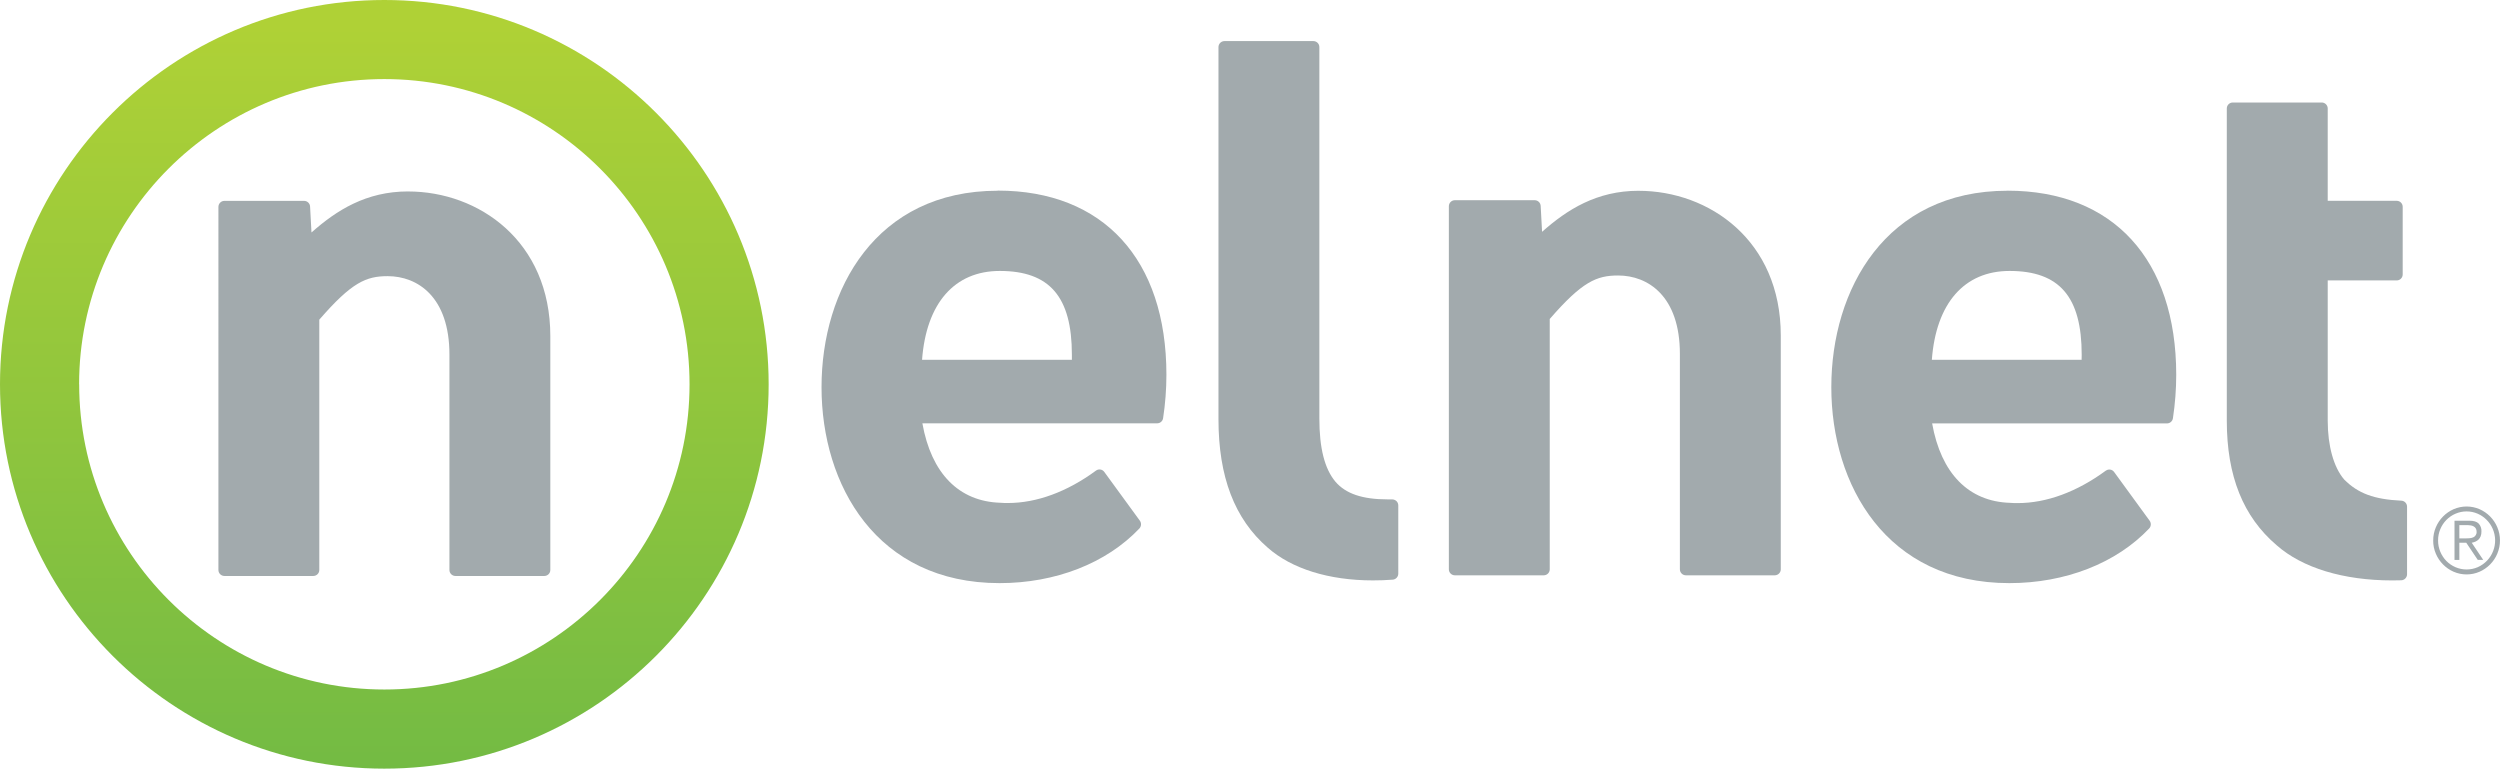 <?xml version="1.0" encoding="UTF-8"?>
<svg id="a" xmlns="http://www.w3.org/2000/svg" xmlns:xlink="http://www.w3.org/1999/xlink" viewBox="0 0 1785.6 549">
  <defs>
    <style>.c{fill:url(#b);}.d{fill:#a2aaad;}</style>
    <linearGradient id="b" x1="3399.33" y1="-7190.13" x2="3399.33" y2="-7189.06" gradientTransform="translate(-1746745.61 3695246.3) scale(513.93)" gradientUnits="userSpaceOnUse">
      <stop offset="0" stop-color="#afd136"/>
      <stop offset="1" stop-color="#71ba44"/>
    </linearGradient>
  </defs>
  <g>
    <path class="d" d="M1715.16,357.6c-19.55-.92-31-5.21-40.84-15.1-7.48-8.66-11.77-24-11.77-42v-100.21h49.32c2.35-.02,4.25-1.94,4.23-4.29v-48.25c.03-2.36-1.86-4.29-4.22-4.32h-49.33V77.52c.01-2.37-1.89-4.29-4.26-4.31h-63.57c-2.36,.01-4.26,1.93-4.25,4.29h0v223.05c0,39.41,11.66,68.52,35.66,88.93,18.37,16.17,47.71,25.08,82.56,25.08,2.12,0,4.26,0,6.4-.1,2.32-.1,4.14-2.01,4.13-4.33v-48.21c.02-2.3-1.77-4.2-4.06-4.32"/>
    <path class="d" d="M994.37,356.68h-3.18c-18.05,0-30-4-37.42-12.69-7.69-9.21-11.43-23.94-11.43-45.12V33.68c.03-2.36-1.85-4.3-4.21-4.33h-63.6c-2.37,.02-4.27,1.96-4.25,4.33h0V299.34c0,41.25,11.5,71.28,35.12,91.77,17.07,15.11,43.77,23.44,75.18,23.44,4.66,0,9.41-.16,14.21-.53,2.23-.2,3.93-2.08,3.92-4.32v-48.7c0-1.16-.46-2.26-1.28-3.08-.83-.78-1.93-1.22-3.07-1.23"/>
    <path class="d" d="M658.57,257c3-40.36,23.13-63.48,55.49-63.48,35.63,0,51.52,18.46,51.52,59.86v3.62h-107.01Zm54-120.77c-86.89,0-125.8,70.47-125.8,140.34s39.32,139.92,127.16,139.92c39.92,0,76.31-14.2,99.84-39,1.44-1.53,1.6-3.87,.37-5.58l-25.41-34.84c-1.33-1.89-3.95-2.34-5.84-1.01h-.01c-20.6,15.18-42.41,23.21-63,23.21-1.74,0-3.48,0-5.34-.18-29.72-.9-49.38-21-55.74-56.74h167.74c2.11-.01,3.89-1.57,4.19-3.66,1.57-10.26,2.36-20.62,2.37-31,0-82.39-45.06-131.56-120.52-131.56"/>
    <path class="d" d="M1170.36,136.26c-29.92,0-51.06,13.43-68.95,29.31l-1-18.47c-.1-2.28-1.96-4.08-4.24-4.1h-57.09c-2.37,.02-4.27,1.96-4.25,4.33h0V406.6c-.01,2.36,1.89,4.29,4.25,4.31h63.55c2.37-.02,4.27-1.94,4.26-4.31V227.83c23.19-26.72,33.5-31.06,48.83-31.06,21.33,0,44.12,14.71,44.12,56v153.83c-.02,2.36,1.88,4.29,4.24,4.31h63.57c2.36-.02,4.26-1.95,4.25-4.31V239.6c0-67.83-51.08-103.32-101.55-103.32"/>
    <path class="d" d="M1379.8,257c3-40.36,23.15-63.48,55.51-63.48,35.62,0,51.52,18.46,51.52,59.86,0,1.17,0,2.38-.06,3.62h-106.97Zm54-120.77c-86.9,0-125.8,70.47-125.8,140.34s39.33,139.92,127.16,139.92c39.92,0,76.3-14.2,99.84-39,1.44-1.53,1.59-3.88,.35-5.58l-25.35-34.78c-1.33-1.89-3.95-2.34-5.84-1.01h-.06c-20.61,15.18-42.4,23.21-63,23.21-1.74,0-3.48,0-5.34-.18-29.73-.9-49.38-21-55.75-56.74h167.79c2.11-.01,3.89-1.57,4.19-3.66,1.56-10.26,2.35-20.62,2.36-31,0-82.39-45.07-131.56-120.51-131.56"/>
    <path class="d" d="M1756.56,384.53h4.44c.94,0,1.88,0,2.82-.11,.87-.04,1.72-.24,2.52-.58,1.69-.65,2.73-2.35,2.54-4.15,.03-.78-.16-1.55-.55-2.23-.34-.58-.83-1.07-1.41-1.41-.62-.36-1.3-.62-2-.76-.73-.14-1.46-.21-2.2-.22h-6.16v9.46Zm0,15.38h-3.45v-28h10.57c3.13,0,5.34,.67,6.66,2,1.43,1.57,2.15,3.65,2,5.77,.03,1.14-.16,2.27-.55,3.34-.34,.87-.85,1.65-1.5,2.32-.65,.62-1.4,1.12-2.21,1.49-.86,.37-1.75,.64-2.67,.82l8.21,12.24h-3.91l-8.2-12.24h-4.94v12.26Zm-15.19-13.91c-.02,2.78,.52,5.53,1.6,8.09,1.02,2.45,2.49,4.69,4.34,6.59,1.86,1.88,4.06,3.38,6.49,4.43,5.07,2.18,10.82,2.18,15.89,0,10.55-4.67,15.31-17,10.65-27.54-2.1-4.75-5.9-8.55-10.65-10.65-5.07-2.2-10.83-2.2-15.9,0-2.42,1.04-4.62,2.54-6.47,4.42-1.86,1.9-3.33,4.13-4.35,6.58-1.07,2.56-1.62,5.31-1.6,8.09m-3.47,0c-.02-3.24,.62-6.44,1.89-9.42,2.43-5.77,6.97-10.39,12.7-12.91,5.91-2.56,12.61-2.56,18.52,0,5.72,2.52,10.26,7.14,12.67,12.91,2.55,6.03,2.55,12.82,0,18.85-2.41,5.78-6.96,10.4-12.69,12.92-5.9,2.56-12.61,2.56-18.51,0-5.73-2.52-10.28-7.14-12.71-12.91-1.27-2.98-1.91-6.19-1.89-9.43"/>
    <path class="d" d="M291.47,136.73c-29.92,0-51.05,13.43-69,29.31l-1-18.47c-.09-2.28-1.95-4.08-4.23-4.1h-57.03c-2.35,.04-4.23,1.98-4.21,4.33V407.07c-.01,2.36,1.89,4.29,4.25,4.31h63.55c2.37-.02,4.27-1.94,4.26-4.31V228.31c23.19-26.73,33.48-31.07,48.82-31.07,21.33,0,44.12,14.72,44.12,56v153.83c-.01,2.36,1.89,4.29,4.25,4.31h63.57c2.36-.02,4.26-1.95,4.24-4.31V240.07c0-67.82-51.07-103.32-101.55-103.32"/>
  </g>
  <path class="c" d="M274.5,0C123.14,0,0,123.13,0,274.48s123.14,274.52,274.5,274.52,274.5-123.15,274.5-274.51S425.84,0,274.5,0ZM56.5,274.48c0-120.18,97.77-218,218-218s218,97.78,218,218-97.77,218-217.95,218S56.55,394.7,56.55,274.48"/>
</svg>